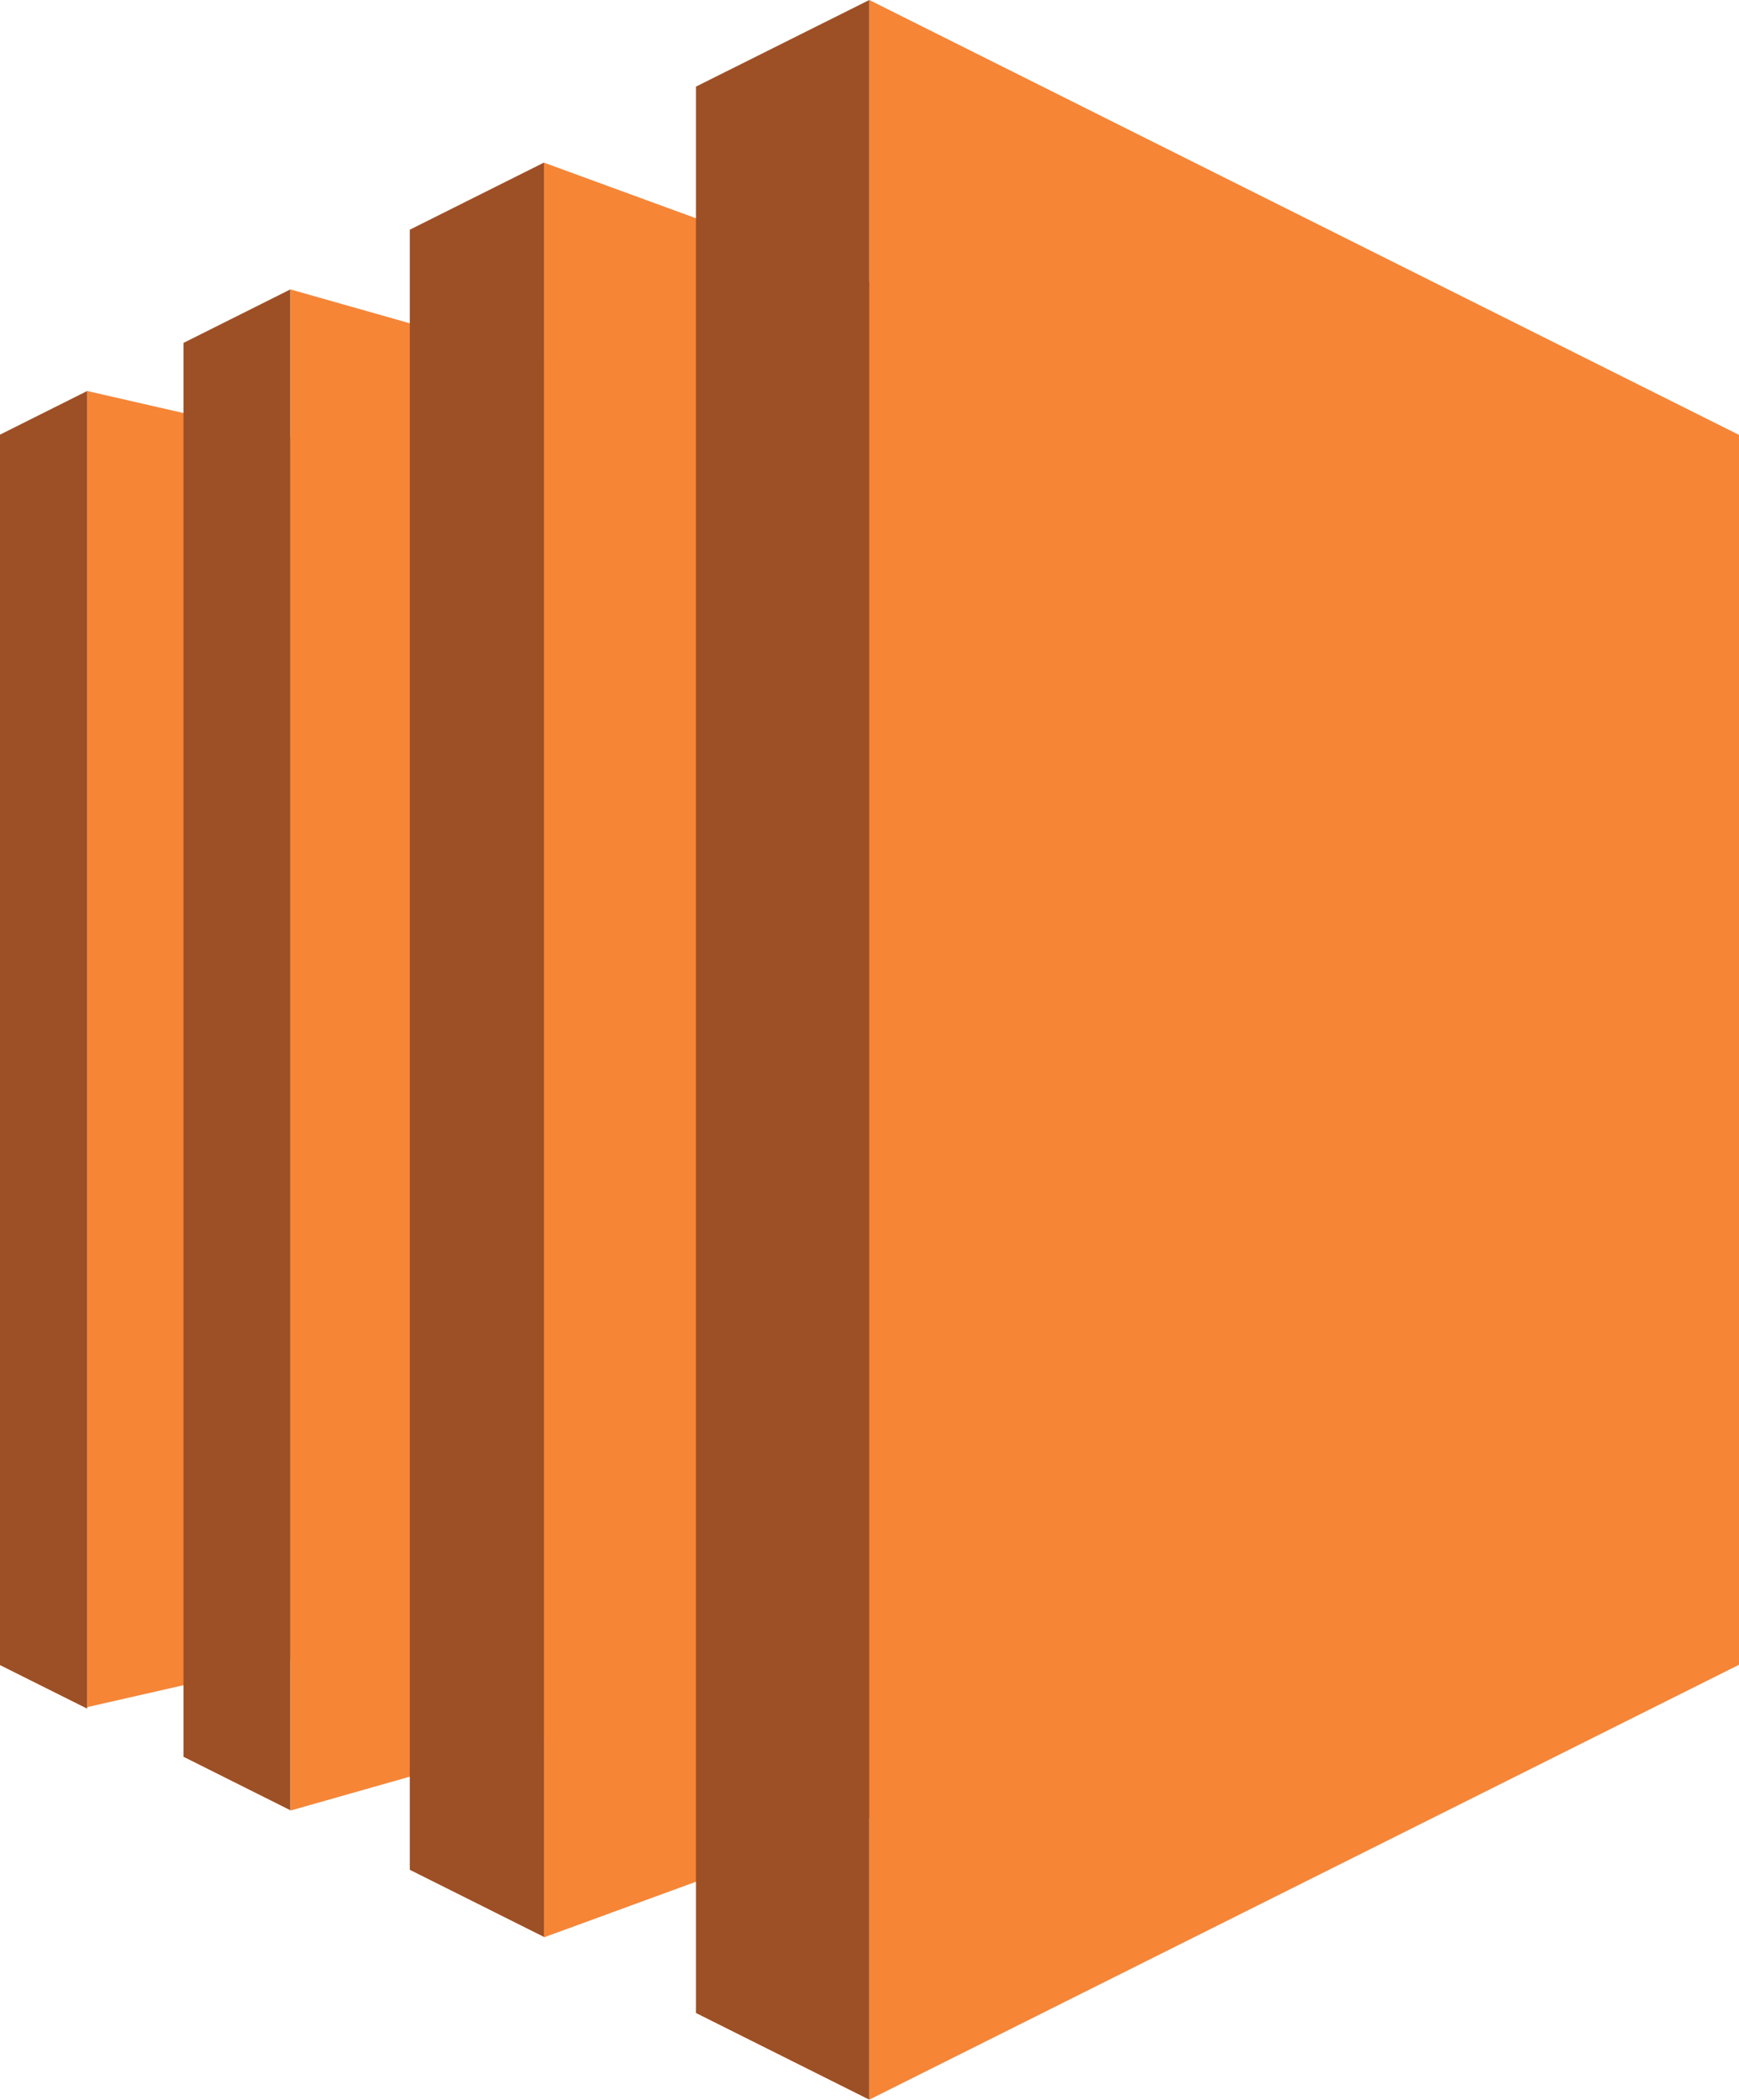 <?xml version="1.0" encoding="UTF-8" standalone="no"?>
<!-- Generator: Adobe Illustrator 25.0.0, SVG Export Plug-In . SVG Version: 6.00 Build 0)  -->

<svg
   version="1.1"
   id="katman_1"
   x="0px"
   y="0px"
   viewBox="0 0 500 603.706"
   xml:space="preserve"
   sodipodi:docname="AWS-EC2.svg"
   width="500"
   height="603.706"
   inkscape:version="1.2 (dc2aedaf03, 2022-05-15)"
   inkscape:export-filename="AWS-EC2.png"
   inkscape:export-xdpi="115.92541"
   inkscape:export-ydpi="115.92541"
   xmlns:inkscape="http://www.inkscape.org/namespaces/inkscape"
   xmlns:sodipodi="http://sodipodi.sourceforge.net/DTD/sodipodi-0.dtd"
   xmlns="http://www.w3.org/2000/svg"
   xmlns:svg="http://www.w3.org/2000/svg"><defs
   id="defs13" /><sodipodi:namedview
   id="namedview11"
   pagecolor="#505050"
   bordercolor="#eeeeee"
   borderopacity="1"
   inkscape:showpageshadow="0"
   inkscape:pageopacity="0"
   inkscape:pagecheckerboard="0"
   inkscape:deskcolor="#505050"
   showgrid="false"
   inkscape:zoom="0.84735126"
   inkscape:cx="-18.292296"
   inkscape:cy="208.29614"
   inkscape:window-width="1920"
   inkscape:window-height="1051"
   inkscape:window-x="-9"
   inkscape:window-y="-9"
   inkscape:window-maximized="1"
   inkscape:current-layer="katman_1" />
<style
   type="text/css"
   id="style2">
	.st0{fill:#F68536;}
	.st1{fill:#9D5025;}
</style>
<path
   class="st0"
   d="m 83.507,477.525 -58.44,13.32 V 112.424 l 58.44,13.369 v 351.732"
   id="path4"
   style="stroke-width:0.242" />
<path
   class="st0"
   d="M 156.406,499.879 83.507,520.586 V 83.216 l 72.899,20.683 v 395.98 m 93.534,22.935 -93.534,34.221 V 46.767 l 93.534,34.221 V 522.814 M 500,478.663 249.939,603.706 V 0 L 500,125.042 v 353.621"
   id="path6"
   style="stroke-width:0.242" />
<path
   class="st1"
   d="M 200.073,24.921 249.939,0 V 603.706 L 200.097,578.784 V 24.921 M 117.825,66.045 156.406,46.743 V 556.914 L 117.825,537.612 V 66.045 M 52.749,98.595 83.483,83.216 V 520.489 L 52.749,505.11 V 98.595 M 25.067,112.424 0,124.97 v 353.79 l 25.067,12.521 V 112.424"
   id="path8"
   style="stroke-width:0.242" />
</svg>
